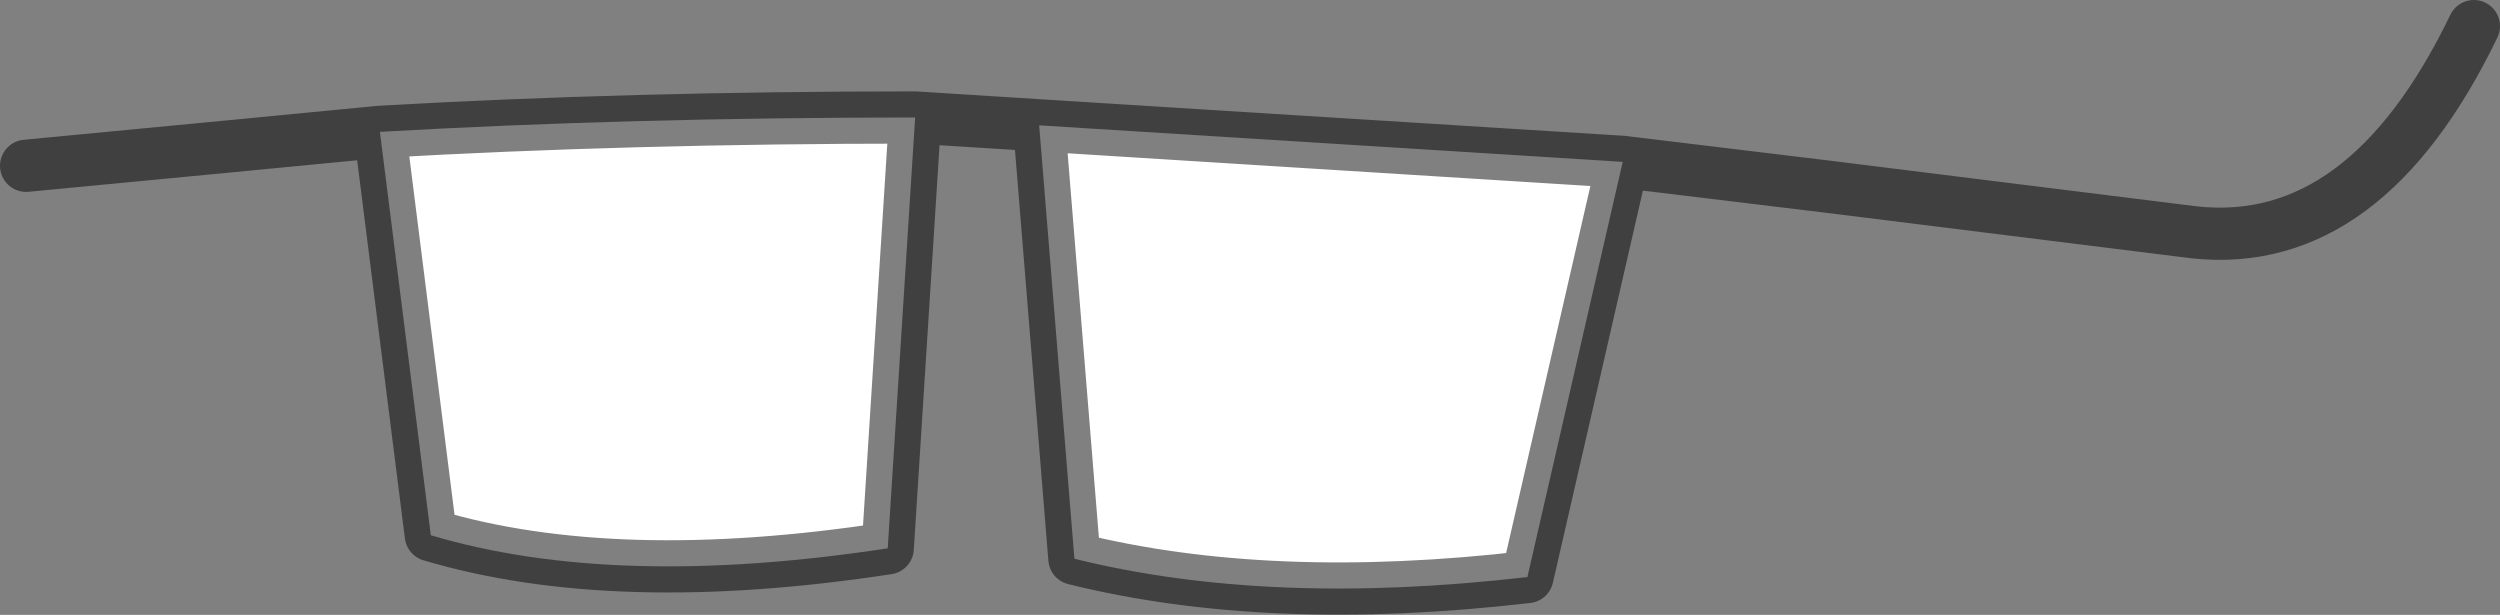 <?xml version="1.0" encoding="UTF-8" standalone="no"?>
<svg xmlns:ffdec="https://www.free-decompiler.com/flash" xmlns:xlink="http://www.w3.org/1999/xlink" ffdec:objectType="shape" height="23.55px" width="95.75px" xmlns="http://www.w3.org/2000/svg">
  <rect width="100%" height="100%" fill="#808080" stroke="none"/>
  <g transform="matrix(1.0, 0.0, 0.0, 1.0, 59.05, 11.2)">
    <path d="M-44.5 -6.15 Q-34.9 -6.7 -24.0 -6.7 L-25.05 9.8 Q-35.5 11.4 -42.55 9.3 L-44.5 -6.15 M-19.25 -6.4 L3.1 -5.0 -0.55 10.9 Q-10.45 12.05 -17.9 10.2 L-19.25 -6.4" fill="#ffffff" fill-rule="evenodd" stroke="none"/>
    <path d="M3.1 -5.0 L10.95 -4.05 25.0 -2.3 Q31.55 -1.6 35.7 -10.2 M-58.05 -4.85 L-50.2 -5.6 -44.5 -6.15 Q-34.9 -6.7 -24.0 -6.7 L-19.25 -6.4 3.1 -5.0 -0.55 10.9 Q-10.45 12.05 -17.9 10.2 L-19.25 -6.4 M-44.5 -6.15 L-42.55 9.3 Q-35.5 11.4 -25.05 9.8 L-24.0 -6.7" fill="none" stroke="#000000" stroke-linecap="round" stroke-linejoin="round" stroke-opacity="0.498" stroke-width="2.0"/>
  </g>
</svg>
